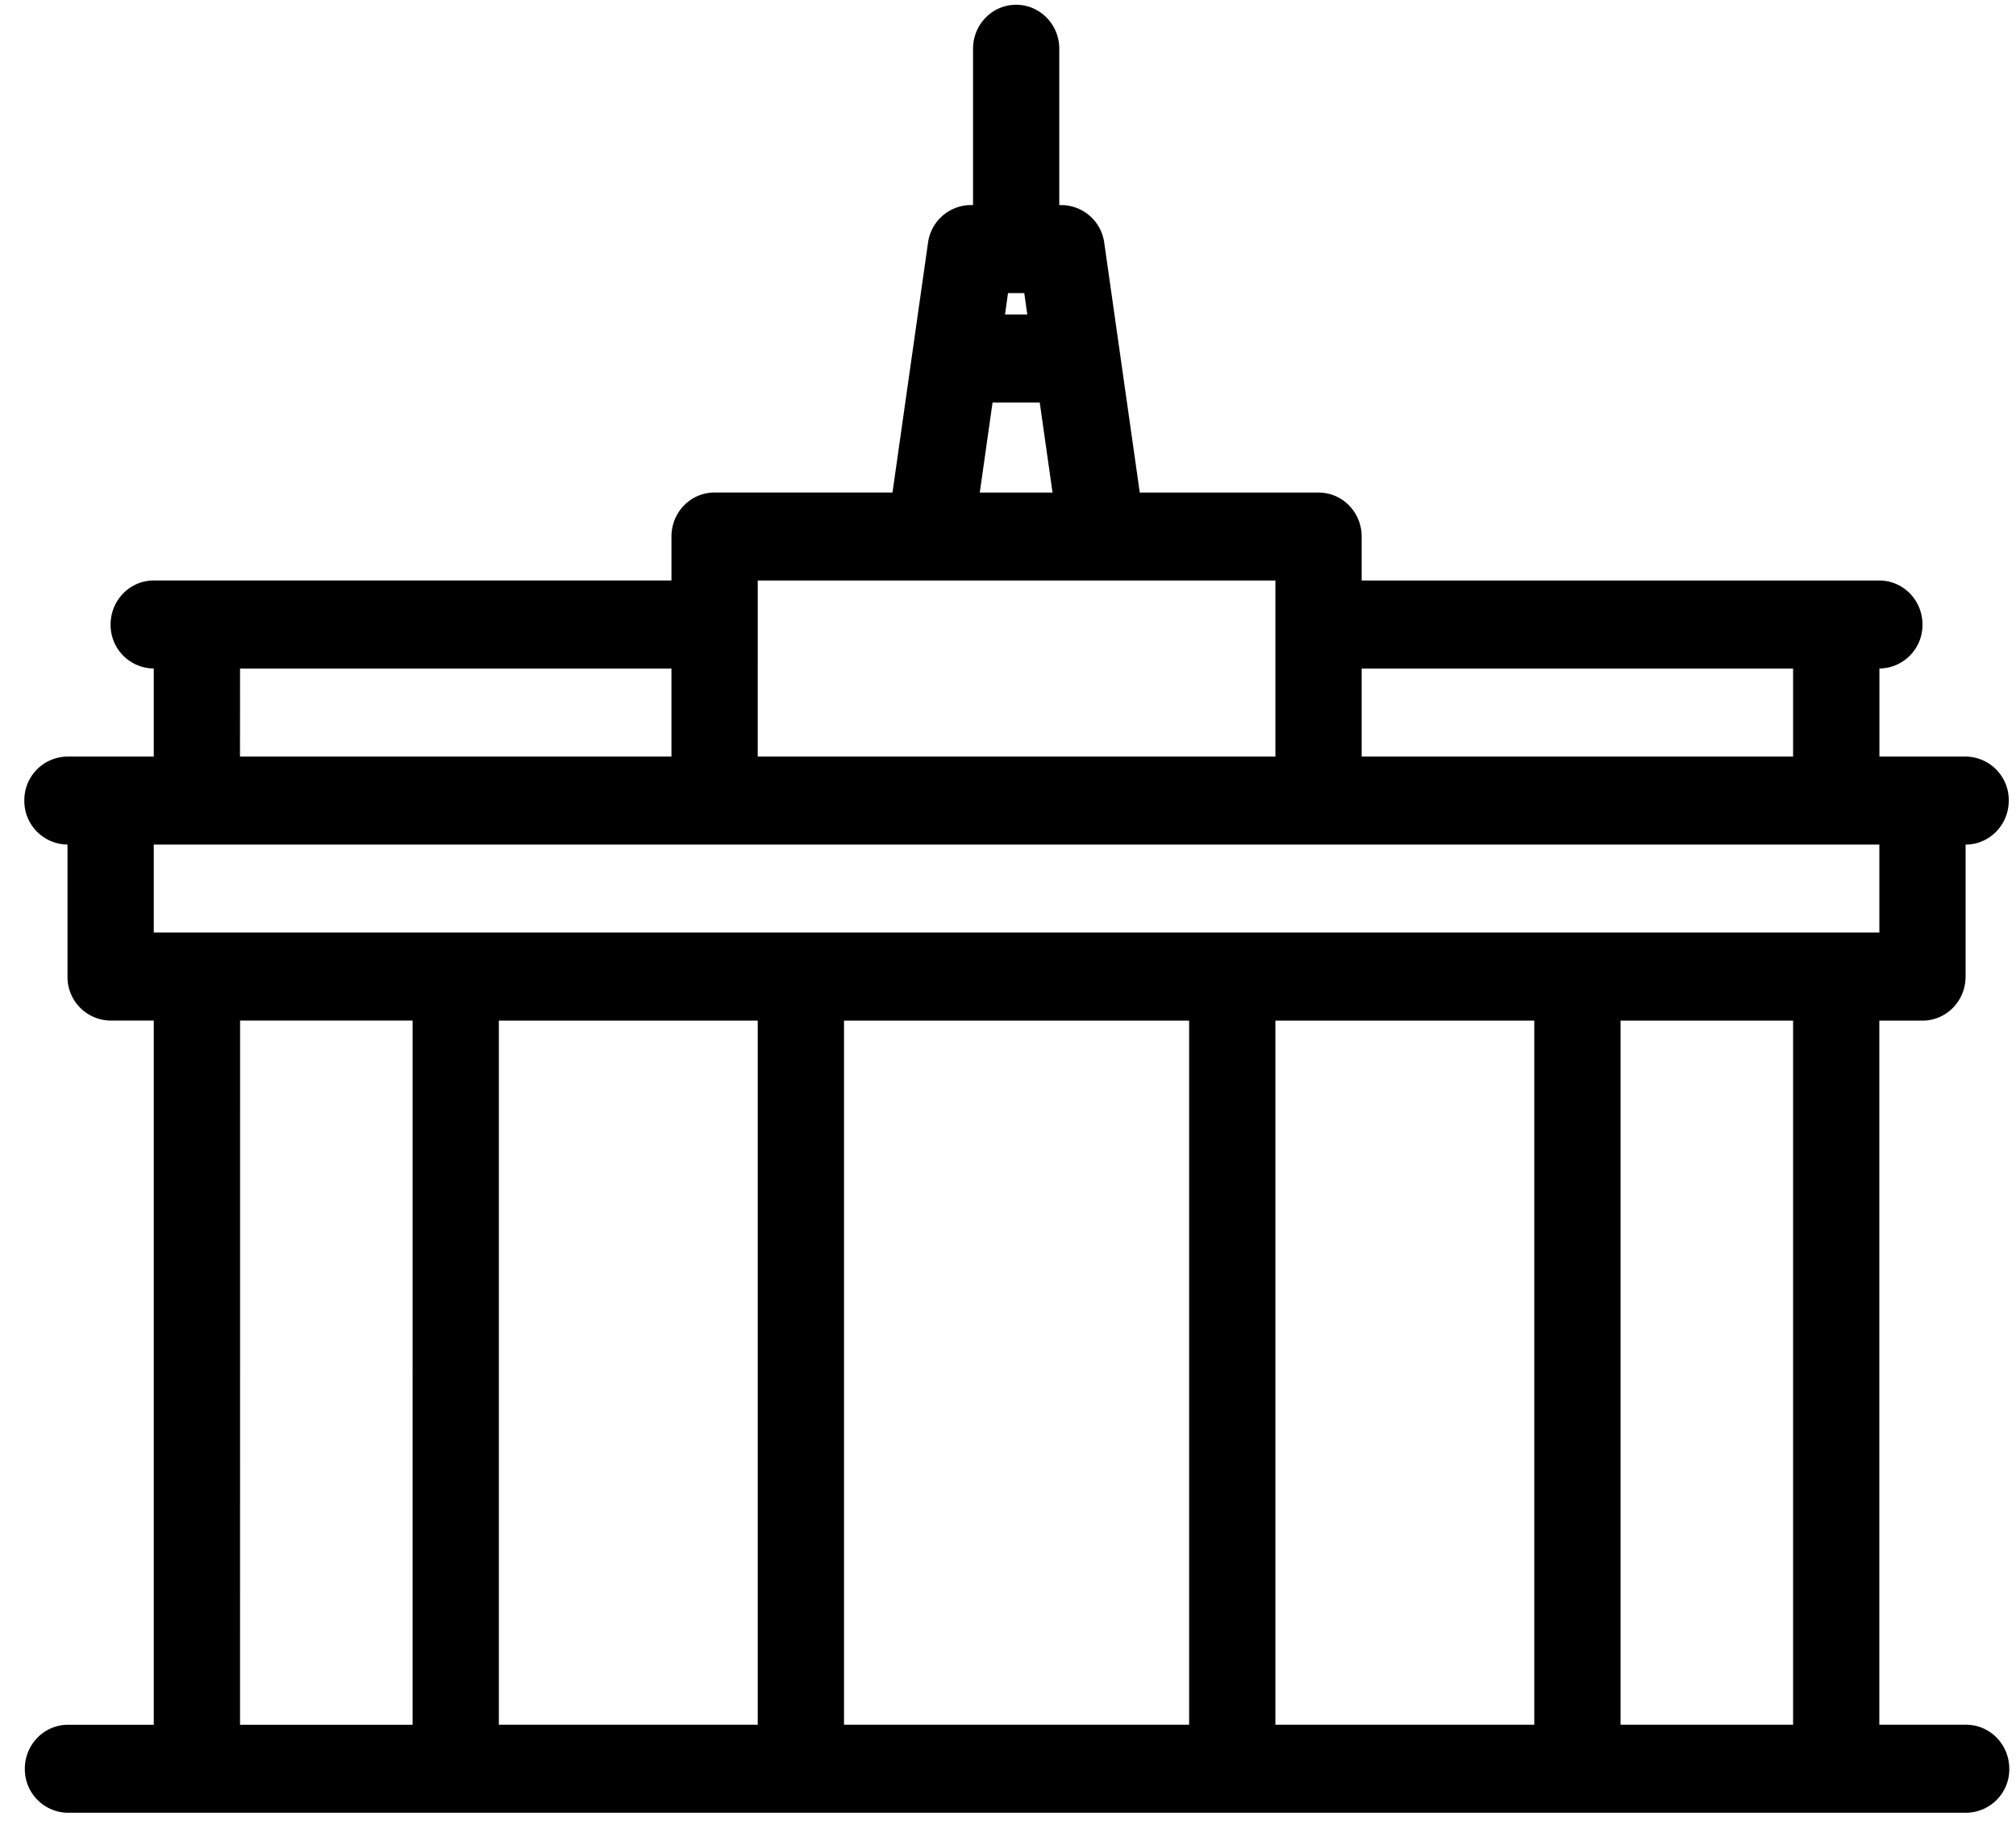 <svg xmlns="http://www.w3.org/2000/svg" width="44" height="40" viewBox="0 0 44 40"><g><g><path d="M43.854 38.603a.95.95 0 0 1-.942.96H1.484a.95.95 0 0 1-.942-.96c0-.531.422-.96.942-.96h1.872V22.274h-.942a.951.951 0 0 1-.941-.96v-2.882a.951.951 0 0 1-.942-.96.95.95 0 0 1 .942-.96h1.883V14.59a.95.95 0 0 1-.942-.96c0-.531.422-.961.942-.961h11.299v-.96c0-.531.42-.96.941-.96h3.883l.775-5.45a.95.95 0 0 1 .933-.824h.05V1.064c0-.53.42-.96.94-.96.521 0 .942.43.942.96v3.412h.05a.95.95 0 0 1 .932.824l.775 5.45h3.902c.52 0 .941.429.941.96v.96h11.3c.52 0 .94.43.94.96a.95.95 0 0 1-.94.96v1.922H42.9a.95.95 0 0 1 .942.96c0 .531-.421.961-.942.961v2.881c0 .531-.42.961-.941.961h-.942v15.367h1.894c.52 0 .942.43.942.96zm-4.719-16.328h-3.766v15.367h3.766zm-28.247 0v15.367h5.65V22.275zm7.533 15.367h7.532V22.275h-7.532zm9.415 0h5.65V22.275h-5.65zm1.883-23.051v1.921h9.416v-1.921zm-7.784-7.727h.486l-.066-.467H22zm-.551 3.886h1.588l-.279-1.964h-1.03zm-4.846 5.762h11.298V12.67H16.538zm-11.3 0h9.417v-1.921H5.239zm-1.882 1.921v1.92h37.662v-1.92zm1.883 19.21h3.766V22.274H5.24z"/></g></g></svg>
